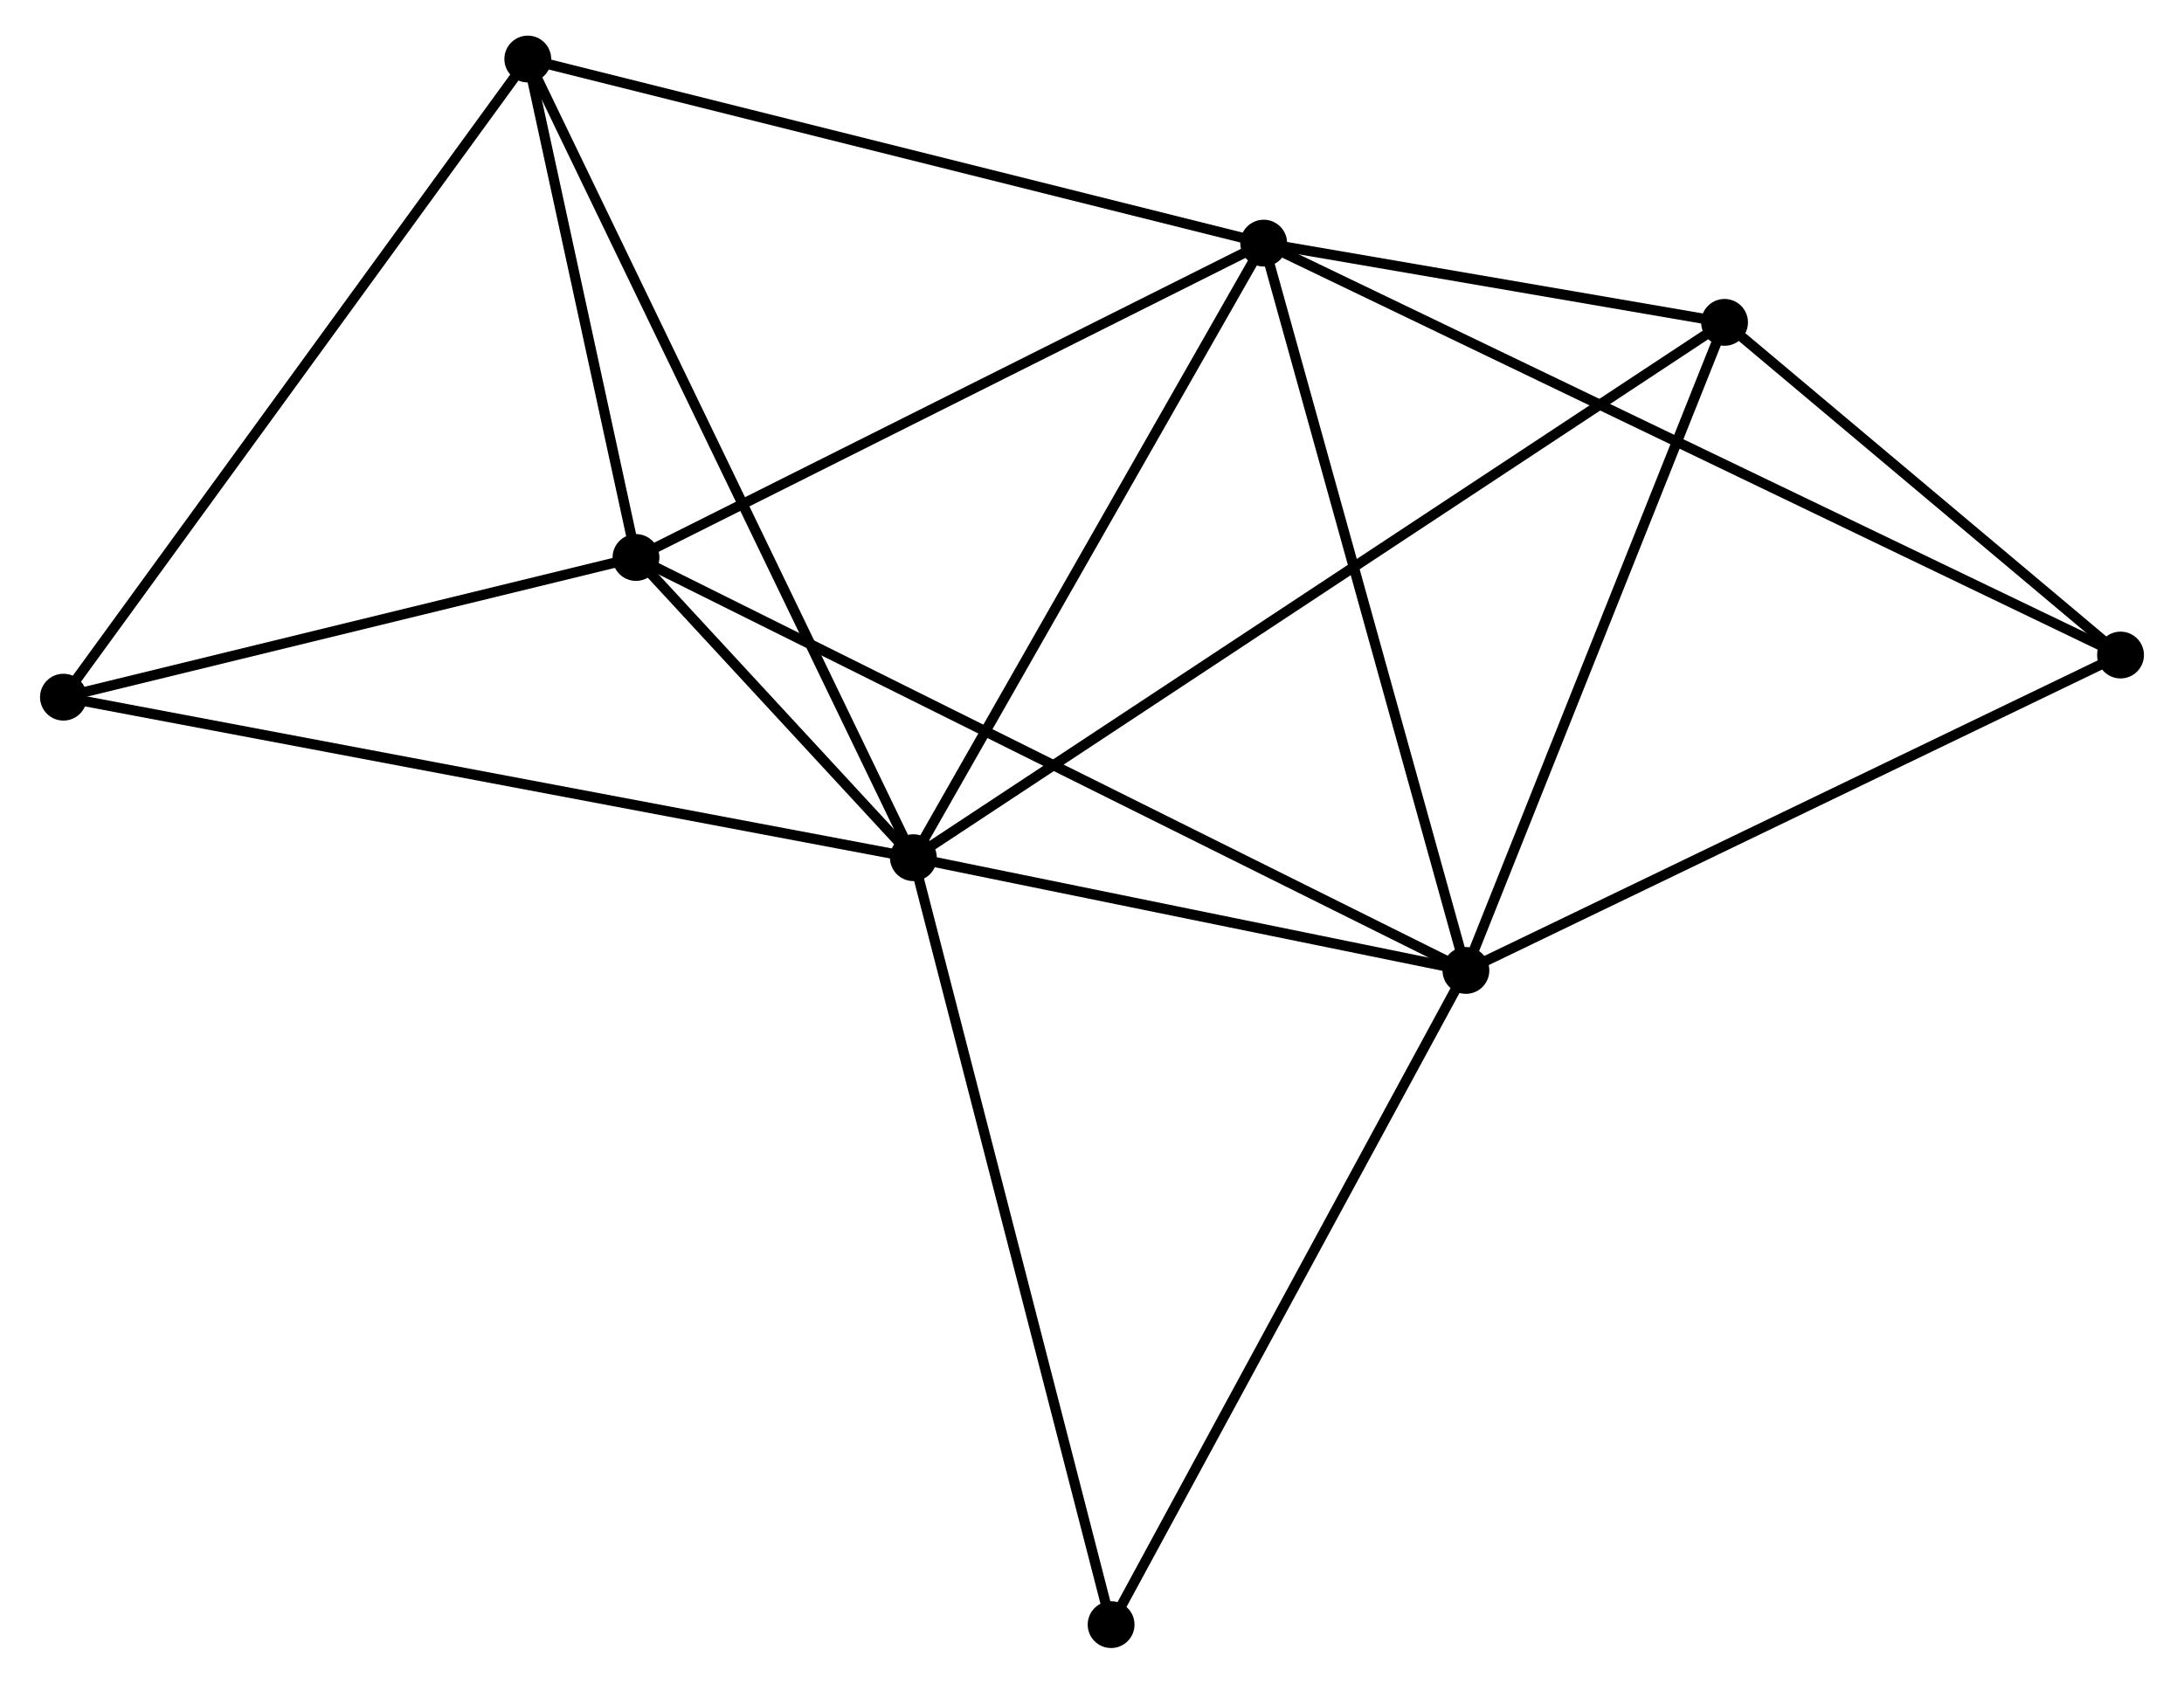 <?xml version="1.0" encoding="UTF-8" standalone="no"?>
<!DOCTYPE svg PUBLIC "-//W3C//DTD SVG 1.1//EN"
 "http://www.w3.org/Graphics/SVG/1.1/DTD/svg11.dtd">
<!-- Generated by graphviz version 2.36.0 (20140111.2315)
 -->
<!-- Title: %3 Pages: 1 -->
<svg width="214pt" height="165pt"
 viewBox="0.00 0.00 213.68 165.42" xmlns="http://www.w3.org/2000/svg" xmlns:xlink="http://www.w3.org/1999/xlink">
<g id="graph0" class="graph" transform="scale(1 1) rotate(0) translate(4 161.423)">
<title>%3</title>
<!-- 0 -->
<g id="node1" class="node"><title>0</title>
<ellipse fill="black" stroke="black" cx="85.293" cy="-77.153" rx="1.8" ry="1.8"/>
</g>
<!-- 1 -->
<g id="node2" class="node"><title>1</title>
<ellipse fill="black" stroke="black" cx="119.706" cy="-137.536" rx="1.8" ry="1.8"/>
</g>
<!-- 0&#45;&#45;1 -->
<g id="edge1" class="edge"><title>0&#45;&#45;1</title>
<path fill="none" stroke="black" d="M86.286,-78.895C91.311,-87.713 113.895,-127.339 118.775,-135.901"/>
</g>
<!-- 2 -->
<g id="node3" class="node"><title>2</title>
<ellipse fill="black" stroke="black" cx="139.571" cy="-66.075" rx="1.8" ry="1.8"/>
</g>
<!-- 0&#45;&#45;2 -->
<g id="edge2" class="edge"><title>0&#45;&#45;2</title>
<path fill="none" stroke="black" d="M87.099,-76.785C95.34,-75.103 129.333,-68.164 137.703,-66.456"/>
</g>
<!-- 3 -->
<g id="node4" class="node"><title>3</title>
<ellipse fill="black" stroke="black" cx="58.043" cy="-106.649" rx="1.8" ry="1.8"/>
</g>
<!-- 0&#45;&#45;3 -->
<g id="edge3" class="edge"><title>0&#45;&#45;3</title>
<path fill="none" stroke="black" d="M83.828,-78.739C79.052,-83.909 63.979,-100.224 59.385,-105.196"/>
</g>
<!-- 4 -->
<g id="node5" class="node"><title>4</title>
<ellipse fill="black" stroke="black" cx="47.415" cy="-155.623" rx="1.8" ry="1.8"/>
</g>
<!-- 0&#45;&#45;4 -->
<g id="edge4" class="edge"><title>0&#45;&#45;4</title>
<path fill="none" stroke="black" d="M84.502,-78.793C79.572,-89.004 53.119,-143.807 48.202,-153.993"/>
</g>
<!-- 5 -->
<g id="node6" class="node"><title>5</title>
<ellipse fill="black" stroke="black" cx="164.979" cy="-129.75" rx="1.8" ry="1.8"/>
</g>
<!-- 0&#45;&#45;5 -->
<g id="edge5" class="edge"><title>0&#45;&#45;5</title>
<path fill="none" stroke="black" d="M86.957,-78.252C97.328,-85.097 152.98,-121.83 163.324,-128.658"/>
</g>
<!-- 6 -->
<g id="node7" class="node"><title>6</title>
<ellipse fill="black" stroke="black" cx="1.8" cy="-92.924" rx="1.8" ry="1.8"/>
</g>
<!-- 0&#45;&#45;6 -->
<g id="edge6" class="edge"><title>0&#45;&#45;6</title>
<path fill="none" stroke="black" d="M83.229,-77.543C71.677,-79.725 15.154,-90.402 3.792,-92.548"/>
</g>
<!-- 8 -->
<g id="node8" class="node"><title>8</title>
<ellipse fill="black" stroke="black" cx="104.717" cy="-1.8" rx="1.8" ry="1.8"/>
</g>
<!-- 0&#45;&#45;8 -->
<g id="edge7" class="edge"><title>0&#45;&#45;8</title>
<path fill="none" stroke="black" d="M85.773,-75.291C88.46,-64.866 101.611,-13.852 104.254,-3.598"/>
</g>
<!-- 1&#45;&#45;2 -->
<g id="edge8" class="edge"><title>1&#45;&#45;2</title>
<path fill="none" stroke="black" d="M120.197,-135.769C122.922,-125.968 136.161,-78.343 139.024,-68.042"/>
</g>
<!-- 1&#45;&#45;3 -->
<g id="edge9" class="edge"><title>1&#45;&#45;3</title>
<path fill="none" stroke="black" d="M117.927,-136.645C108.923,-132.134 68.457,-111.865 59.712,-107.485"/>
</g>
<!-- 1&#45;&#45;4 -->
<g id="edge10" class="edge"><title>1&#45;&#45;4</title>
<path fill="none" stroke="black" d="M117.919,-137.983C108.005,-140.463 59.826,-152.518 49.405,-155.125"/>
</g>
<!-- 1&#45;&#45;5 -->
<g id="edge11" class="edge"><title>1&#45;&#45;5</title>
<path fill="none" stroke="black" d="M121.652,-137.201C129.099,-135.921 155.744,-131.338 163.091,-130.075"/>
</g>
<!-- 7 -->
<g id="node9" class="node"><title>7</title>
<ellipse fill="black" stroke="black" cx="203.879" cy="-97.064" rx="1.8" ry="1.8"/>
</g>
<!-- 1&#45;&#45;7 -->
<g id="edge12" class="edge"><title>1&#45;&#45;7</title>
<path fill="none" stroke="black" d="M121.464,-136.69C132.419,-131.423 191.204,-103.158 202.13,-97.905"/>
</g>
<!-- 2&#45;&#45;3 -->
<g id="edge13" class="edge"><title>2&#45;&#45;3</title>
<path fill="none" stroke="black" d="M137.868,-66.922C127.258,-72.203 70.319,-100.539 59.736,-105.806"/>
</g>
<!-- 2&#45;&#45;5 -->
<g id="edge14" class="edge"><title>2&#45;&#45;5</title>
<path fill="none" stroke="black" d="M140.304,-67.912C144.014,-77.21 160.688,-118.997 164.291,-128.026"/>
</g>
<!-- 2&#45;&#45;8 -->
<g id="edge16" class="edge"><title>2&#45;&#45;8</title>
<path fill="none" stroke="black" d="M138.71,-64.486C133.929,-55.671 110.701,-12.834 105.677,-3.569"/>
</g>
<!-- 2&#45;&#45;7 -->
<g id="edge15" class="edge"><title>2&#45;&#45;7</title>
<path fill="none" stroke="black" d="M141.426,-66.969C150.817,-71.494 193.019,-91.831 202.138,-96.225"/>
</g>
<!-- 3&#45;&#45;4 -->
<g id="edge17" class="edge"><title>3&#45;&#45;4</title>
<path fill="none" stroke="black" d="M57.586,-108.753C55.838,-116.809 49.583,-145.633 47.858,-153.581"/>
</g>
<!-- 3&#45;&#45;6 -->
<g id="edge18" class="edge"><title>3&#45;&#45;6</title>
<path fill="none" stroke="black" d="M56.172,-106.192C47.633,-104.109 12.409,-95.513 3.736,-93.397"/>
</g>
<!-- 4&#45;&#45;6 -->
<g id="edge19" class="edge"><title>4&#45;&#45;6</title>
<path fill="none" stroke="black" d="M46.288,-154.073C40.032,-145.474 9.631,-103.688 3.056,-94.65"/>
</g>
<!-- 5&#45;&#45;7 -->
<g id="edge20" class="edge"><title>5&#45;&#45;7</title>
<path fill="none" stroke="black" d="M166.65,-128.346C173.049,-122.969 195.944,-103.731 202.257,-98.427"/>
</g>
</g>
</svg>

